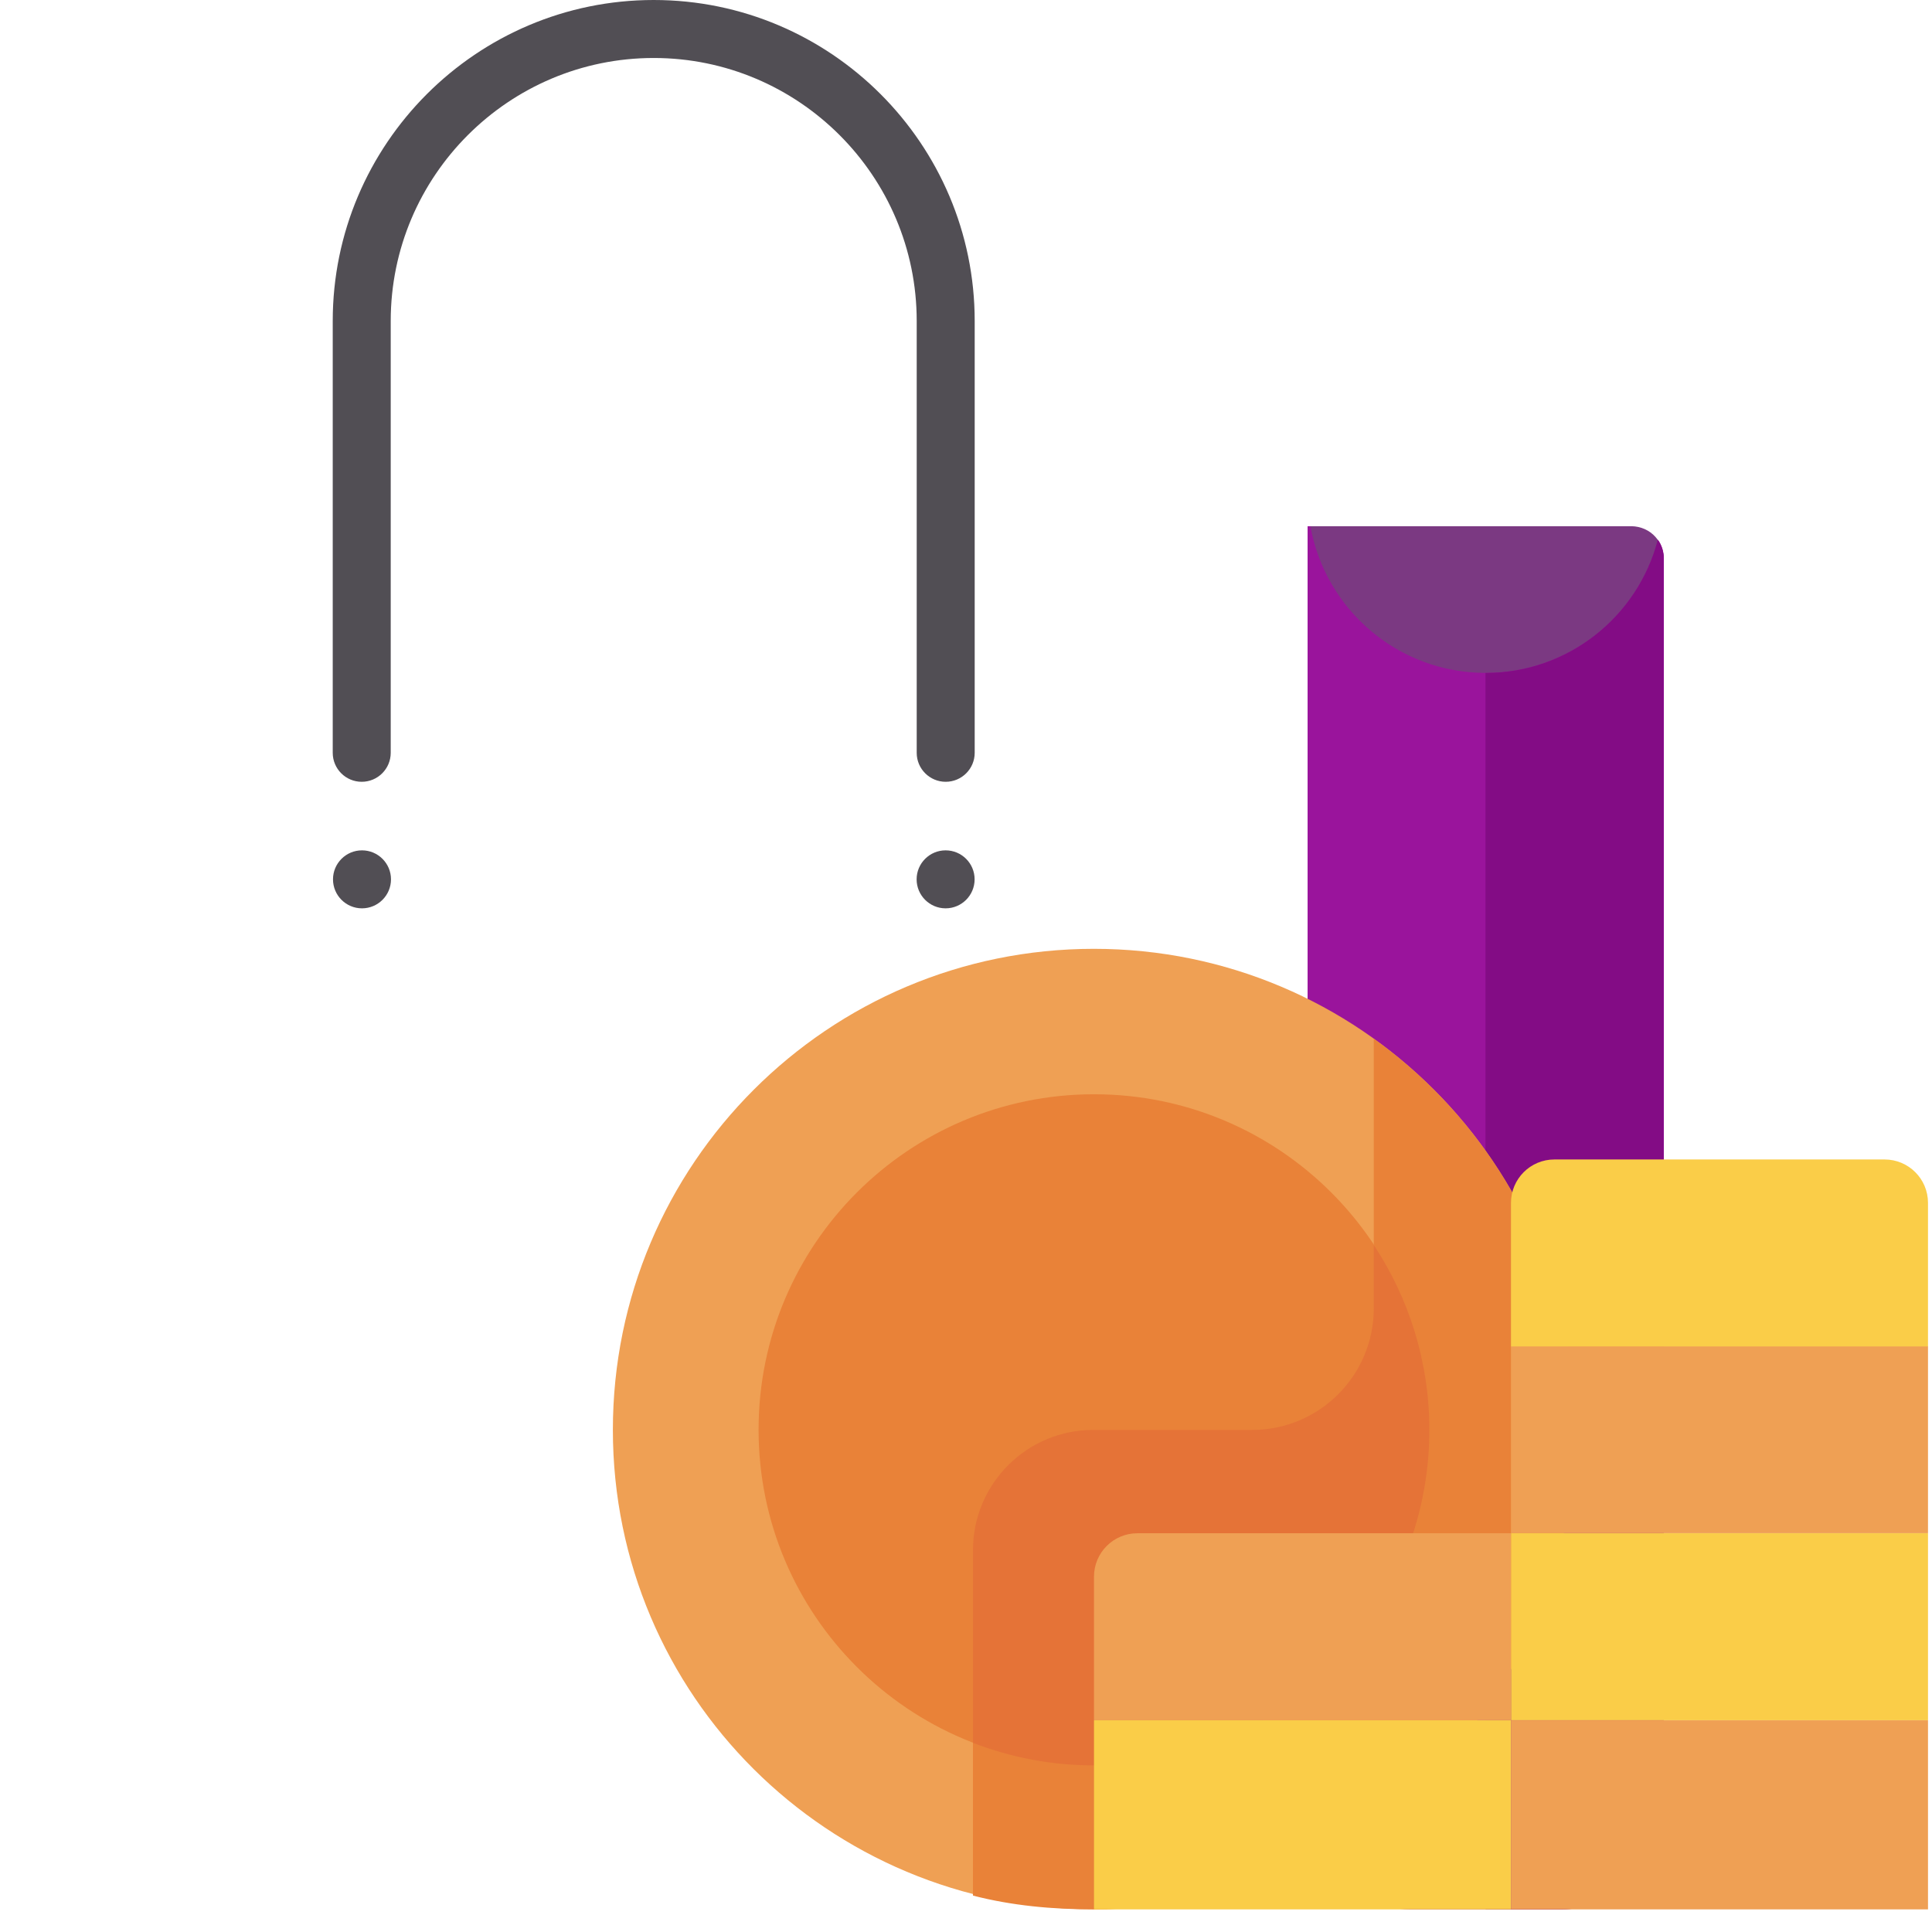 <svg width="72" height="72" viewBox="0 0 72 72" version="1.1" xmlns="http://www.w3.org/2000/svg" xmlns:xlink="http://www.w3.org/1999/xlink">
<title>shopping-bag</title>
<desc>Created using Figma</desc>
<g id="Canvas" transform="translate(-1078 3227)">
<g id="shopping-bag">
<g id="Group 4">
<mask id="mask0_outline" mask-type="alpha">
<g id="Clip 2">
<use xlink:href="#path0_fill" transform="translate(1078 -3227)" fill="#FFFFFF"/>
</g>
</mask>
<g id="Fill 1" mask="url(#mask0_outline)">
<use xlink:href="#path1_fill" transform="translate(1098.37 -3227)" fill="#333138"/>
</g>
<g id="Fill 3" mask="url(#mask0_outline)">
<use xlink:href="#path2_fill" transform="translate(1077.99 -3207.39)" fill="#C210C5"/>
</g>
</g>
<g id="Fill 5">
<use xlink:href="#path3_fill" transform="translate(1126.81 -3207.39)" fill="#7B3982"/>
</g>
<g id="Fill 6">
<use xlink:href="#path4_fill" transform="translate(1126.73 -3207.39)" fill="#9A149C"/>
</g>
<g id="Fill 7">
<use xlink:href="#path5_fill" transform="translate(1133.36 -3206.88)" fill="#830C85"/>
</g>
<g id="Fill 8">
<use xlink:href="#path6_fill" transform="translate(1090.4 -3227)" fill="#514E54"/>
</g>
<g id="Fill 9">
<use xlink:href="#path7_fill" transform="translate(1090.41 -3195.31)" fill="#514E54"/>
</g>
<g id="Fill 10">
<use xlink:href="#path7_fill" transform="translate(1112.16 -3195.31)" fill="#514E54"/>
</g>
<g id="Fill 11">
<use xlink:href="#path8_fill" transform="translate(1100.84 -3191.64)" fill="#EFA054"/>
</g>
<g id="Fill 12">
<use xlink:href="#path9_fill" transform="translate(1106.27 -3186.22)" fill="#E98238"/>
</g>
<g id="Fill 14">
<use xlink:href="#path10_fill" transform="translate(1134.31 -3162.89)" fill="#EFA054"/>
</g>
<g id="Fill 15">
<use xlink:href="#path11_fill" transform="translate(1114.26 -3188.29)" fill="#E98238"/>
</g>
<g id="Fill 16">
<use xlink:href="#path12_fill" transform="translate(1134.31 -3169.86)" fill="#FACD48"/>
</g>
<g id="Fill 17">
<use xlink:href="#path13_fill" transform="translate(1114.26 -3180.6)" fill="#E57337"/>
</g>
<g id="Fill 18">
<use xlink:href="#path10_fill" transform="translate(1118.77 -3162.89)" fill="#FACD48"/>
</g>
<g id="Fill 20">
<use xlink:href="#path14_fill" transform="translate(1118.77 -3169.86)" fill="#EFA054"/>
</g>
<g id="Fill 21">
<use xlink:href="#path12_fill" transform="translate(1134.31 -3176.83)" fill="#EFA054"/>
</g>
<g id="Fill 22">
<use xlink:href="#path15_fill" transform="translate(1134.31 -3183.79)" fill="#FACD48"/>
</g>
</g>
</g>
<defs>
<path id="path0_fill" fill-rule="evenodd" d="M 2.6772e-15 71.155L 2.67427e-15 0L 27.721 0L 55.443 0L 55.443 71.155L 2.6772e-15 71.155Z"/>
<path id="path1_fill" fill-rule="evenodd" d="M 22.843 29.135C 22.247 29.135 21.763 28.651 21.763 28.055L 21.763 11.962C 21.763 6.557 17.366 2.161 11.962 2.161C 6.557 2.161 2.161 6.557 2.161 11.962L 2.161 28.055C 2.161 28.651 1.677 29.135 1.08 29.135C 0.484 29.135 0 28.651 0 28.055L 0 11.962C 0 5.366 5.366 0 11.962 0C 18.558 0 23.924 5.366 23.924 11.962L 23.924 28.055C 23.924 28.651 23.44 29.135 22.843 29.135Z"/>
<path id="path2_fill" fill-rule="evenodd" d="M 52.331 51.546L 3.834 51.546C 1.717 51.546 0 49.83 0 47.712L 0 1.276C 0 0.571 0.571 0 1.276 0L 48.734 0L 55.451 4.206L 55.451 48.426C 55.451 50.149 54.054 51.546 52.331 51.546Z"/>
<path id="path3_fill" fill-rule="evenodd" d="M 12.888 0.404C 12.659 0.146 12.337 0.007 11.994 0L 0 0L 0 6.771L 13.189 6.771L 13.189 1.195C 13.188 0.891 13.074 0.615 12.888 0.404C 13.074 0.615 12.884 0.4 12.888 0.404Z"/>
<path id="path4_fill" fill-rule="evenodd" d="M 13.059 0.508C 12.315 3.361 9.724 5.467 6.639 5.467C 3.372 5.467 0.659 3.107 0.105 0L 0 0L 0 47.712C 0 49.829 1.717 51.546 3.834 51.546L 9.443 51.546C 11.56 51.546 13.277 49.829 13.277 47.712L 13.277 1.194C 13.277 0.939 13.196 0.702 13.059 0.508Z"/>
<path id="path5_fill" fill-rule="evenodd" d="M 6.421 0C 5.677 2.852 3.086 4.959 0 4.959L 0 51.038L 2.804 51.038C 4.922 51.038 6.638 49.321 6.638 47.204L 6.638 0.686C 6.638 0.431 6.557 0.194 6.421 0Z"/>
<path id="path6_fill" fill-rule="evenodd" d="M 22.843 29.135C 22.247 29.135 21.763 28.651 21.763 28.055L 21.763 11.962C 21.763 6.557 17.366 2.161 11.962 2.161C 6.557 2.161 2.161 6.557 2.161 11.962L 2.161 28.055C 2.161 28.651 1.677 29.135 1.08 29.135C 0.484 29.135 0 28.651 0 28.055L 0 11.962C 0 5.366 5.366 0 11.962 0C 18.558 0 23.924 5.366 23.924 11.962L 23.924 28.055C 23.924 28.651 23.44 29.135 22.843 29.135Z"/>
<path id="path7_fill" fill-rule="evenodd" d="M 1.08 0C 1.677 0 2.161 0.484 2.161 1.08C 2.161 1.677 1.677 2.161 1.08 2.161C 0.484 2.161 0 1.677 0 1.08C 0 0.484 0.484 0 1.08 0Z"/>
<path id="path8_fill" fill-rule="evenodd" d="M 35.851 17.926C 35.851 27.826 27.826 35.793 17.926 35.793C 8.026 35.793 0 27.826 0 17.926C 0 8.026 8.026 0 17.926 0C 27.826 0 35.851 8.026 35.851 17.926Z"/>
<path id="path9_fill" fill-rule="evenodd" d="M 12.502 0C 19.407 0 25.005 5.597 25.005 12.502C 25.005 19.407 19.407 25.005 12.502 25.005C 5.597 25.005 0 19.407 0 12.502C 0 5.597 5.597 0 12.502 0Z"/>
<path id="path10_fill" fill-rule="evenodd" d="M 0 7.047L 15.541 7.047L 15.541 0L 0 0L 0 7.047Z"/>
<path id="path11_fill" fill-rule="evenodd" d="M 14.937 0L 14.937 10.045C 14.937 12.549 12.908 14.579 10.404 14.579L 4.482 14.579C 2.007 14.579 0 16.585 0 19.061L 0 31.933C 1.44 32.306 2.95 32.447 4.506 32.447C 14.406 32.447 22.431 24.479 22.431 14.579C 22.432 8.57 19.475 3.252 14.937 0Z"/>
<path id="path12_fill" fill-rule="evenodd" d="M 0 6.967L 15.541 6.967L 15.541 0L 0 0L 0 6.967Z"/>
<path id="path13_fill" fill-rule="evenodd" d="M 14.937 2.356C 14.937 4.859 12.908 6.889 10.404 6.889L 4.482 6.889C 2.007 6.889 0 8.896 0 11.371L 0 18.55C 1.398 19.091 2.917 19.391 4.506 19.391C 11.41 19.391 17.008 13.793 17.008 6.889C 17.008 4.343 16.244 1.976 14.937 0L 14.937 2.356L 14.937 2.356Z"/>
<path id="path14_fill" fill-rule="evenodd" d="M 15.541 6.967L 0 6.967L 0 1.618C 0 0.724 0.724 0 1.618 0L 15.541 0L 15.541 6.967L 15.541 6.967Z"/>
<path id="path15_fill" fill-rule="evenodd" d="M 15.541 6.967L 0 6.967L 0 1.618C 0 0.724 0.724 0 1.618 0L 13.923 0C 14.817 0 15.541 0.724 15.541 1.618L 15.541 6.967L 15.541 6.967Z"/>
</defs>
</svg>
